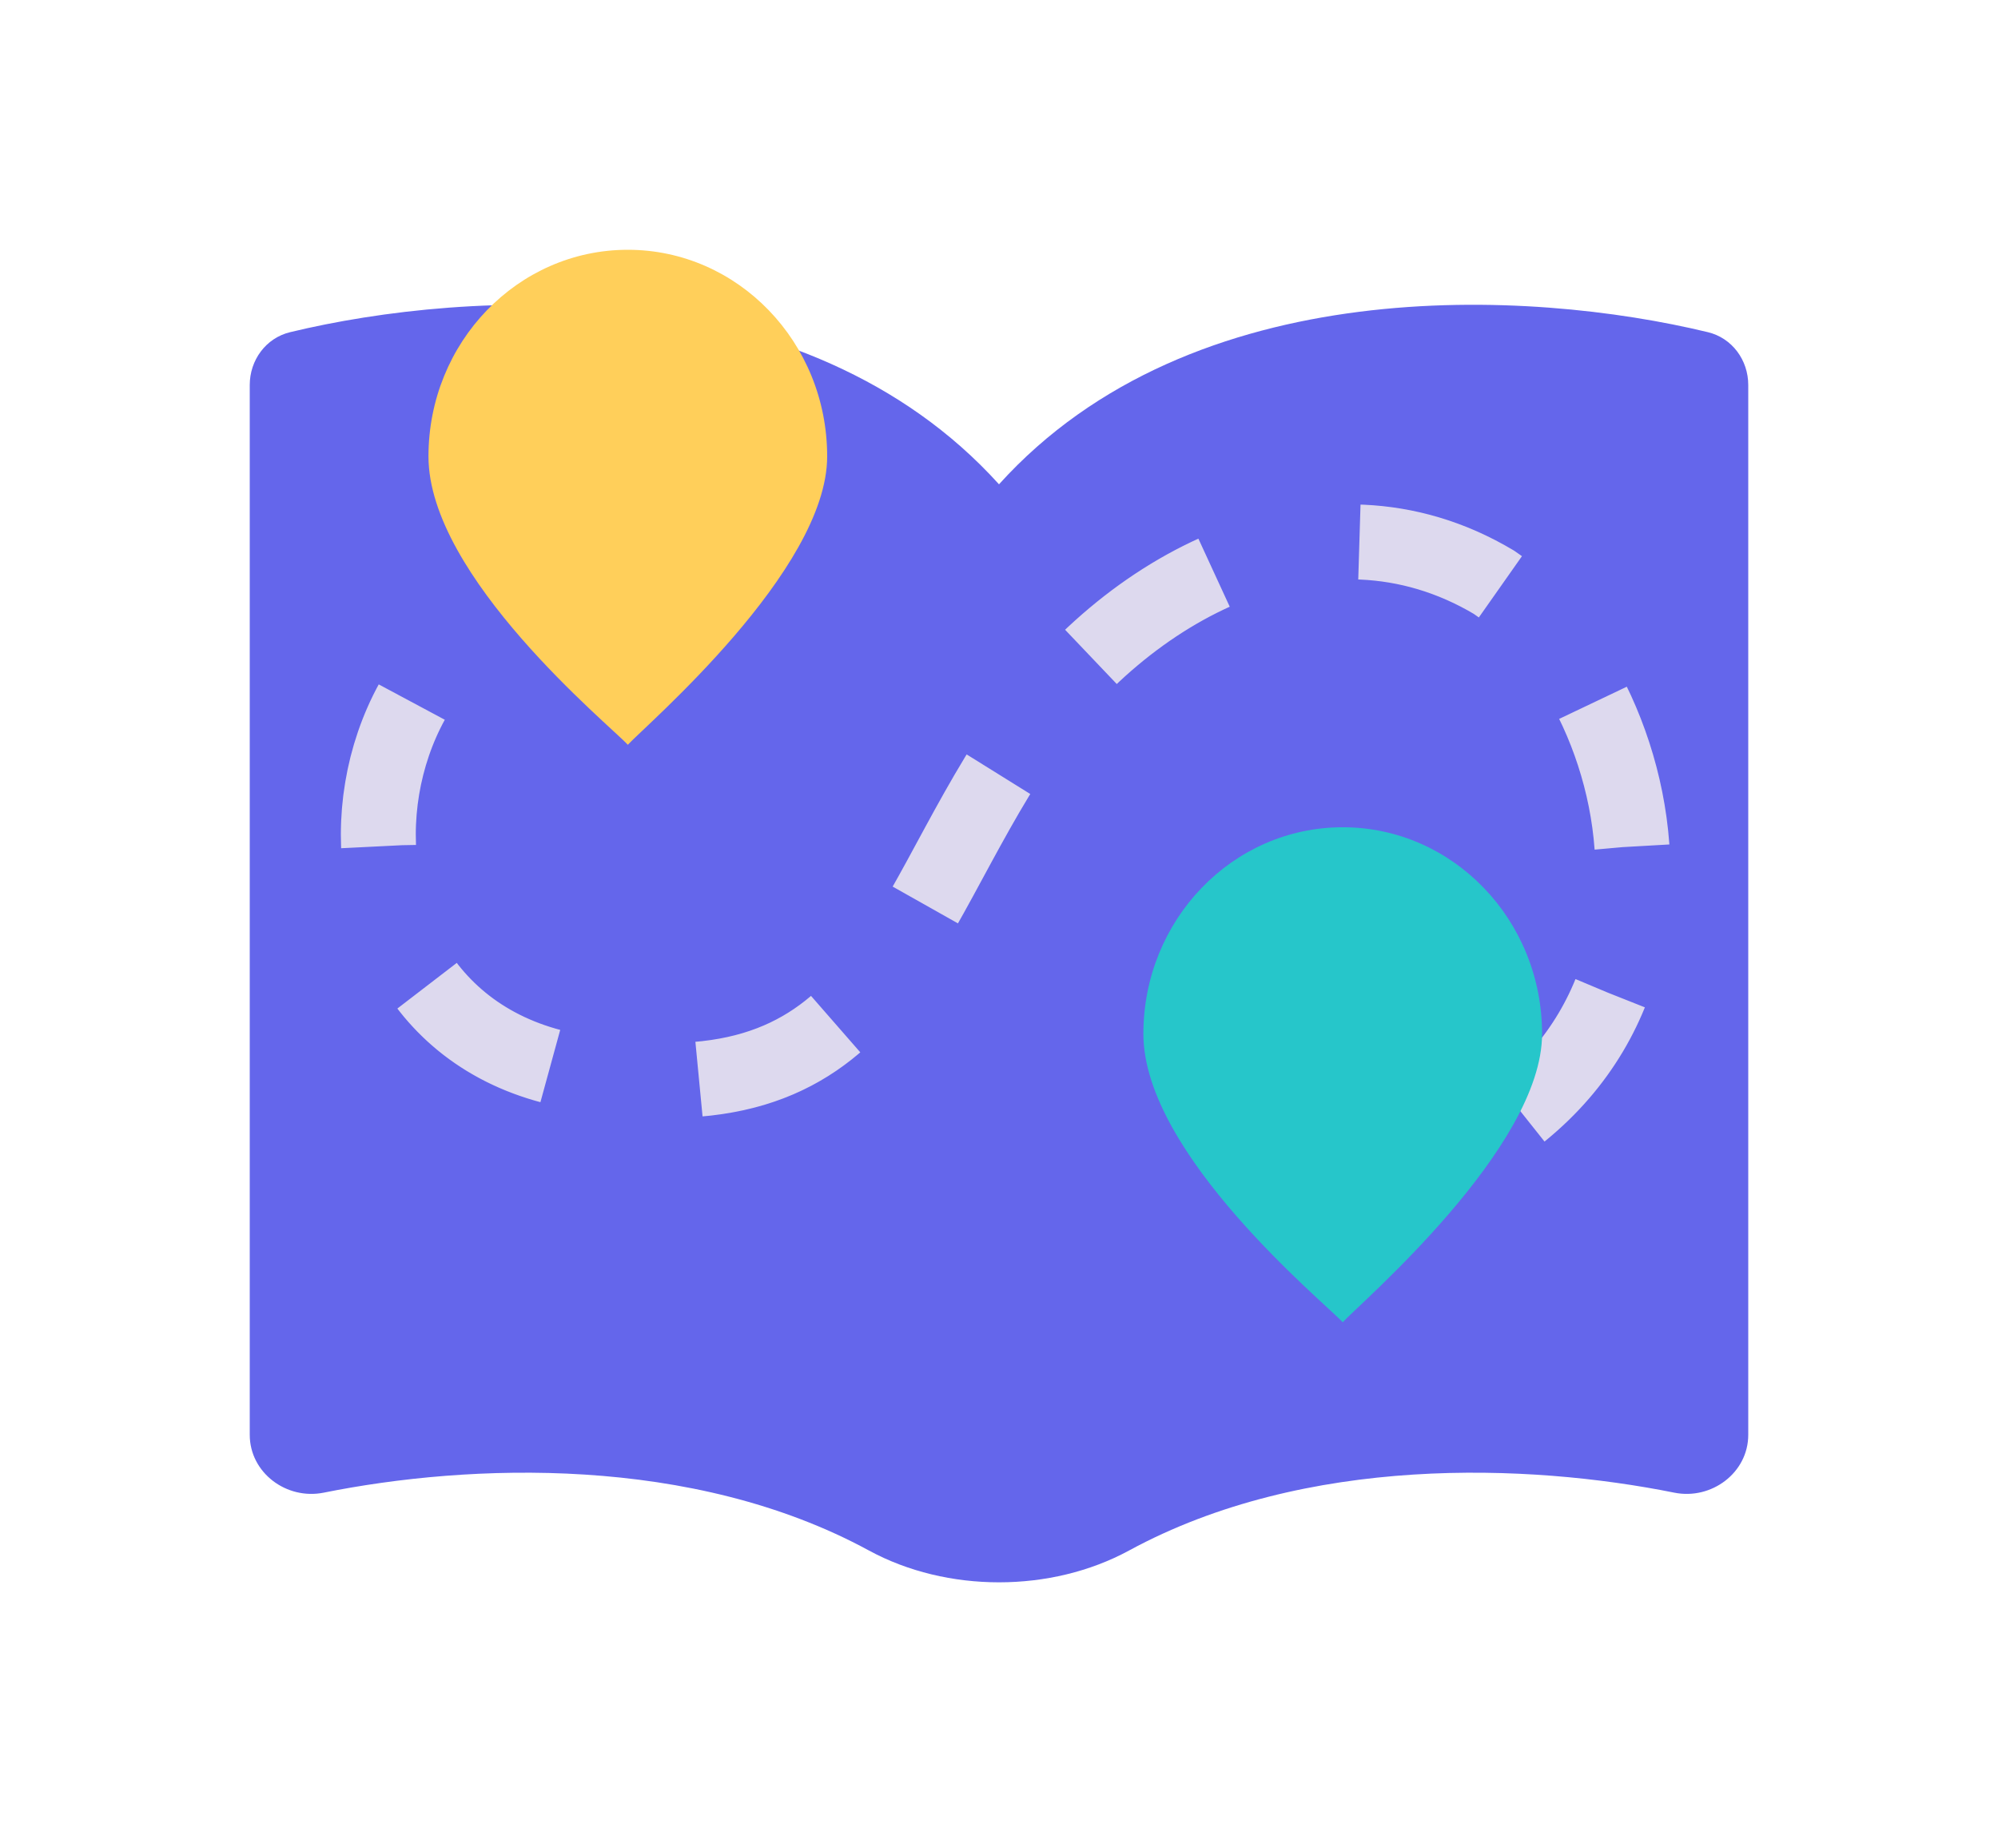 <svg xmlns="http://www.w3.org/2000/svg" width="80" height="74" fill="none" viewBox="0 0 80 74"><g filter="url(#filter0_d)"><path fill="#6466EB" d="M11.614 9.299C18.752 7.573 32.255 6.818 40 15.389C47.745 6.818 61.248 7.573 68.386 9.299C69.355 9.533 70 10.417 70 11.412V53.442C70 54.961 68.529 56.058 67.038 55.758C61.214 54.587 52.29 54.225 45.206 58.075C42.084 59.772 37.916 59.772 34.794 58.075C27.71 54.225 18.786 54.587 12.962 55.758C11.471 56.058 10 54.961 10 53.442V11.412C10 10.417 10.646 9.533 11.614 9.299Z"/></g><path stroke="#DDD9EE" stroke-dasharray="6 6" stroke-width="3" d="M26.634 23.313C13.534 21.434 10.749 40.666 22.937 42.881C35.125 45.096 35.817 37.101 40.827 29.67C44.998 23.483 52.937 19.209 59.818 23.311C66.423 27.741 70.001 43.982 53.763 47.835"/><g filter="url(#filter1_d)"><path fill="#FFCF5A" d="M25.138 6C29.546 6 33.12 9.703 33.12 14.271C33.12 18.84 25.844 25.045 25.138 25.817C24.432 25.045 17.156 19.101 17.156 14.271C17.156 9.703 20.73 6 25.138 6Z"/></g><g filter="url(#filter2_d)"><path fill="#26C6CA" d="M53.763 29.119C58.171 29.119 61.745 32.822 61.745 37.391C61.745 41.959 54.469 48.164 53.763 48.936C53.057 48.164 45.781 42.22 45.781 37.391C45.781 32.822 49.355 29.119 53.763 29.119Z"/></g><defs><filter id="filter0_d" width="80" height="71.146" x="0" y="2.202" color-interpolation-filters="sRGB" filterUnits="userSpaceOnUse"><feFlood flood-opacity="0" result="BackgroundImageFix"/><feColorMatrix in="SourceAlpha" type="matrix" values="0 0 0 0 0 0 0 0 0 0 0 0 0 0 0 0 0 0 127 0"/><feOffset dy="4"/><feGaussianBlur stdDeviation="5"/><feColorMatrix type="matrix" values="0 0 0 0 0 0 0 0 0 0 0 0 0 0 0 0 0 0 0.05 0"/><feBlend in2="BackgroundImageFix" mode="normal" result="effect1_dropShadow"/><feBlend in="SourceGraphic" in2="effect1_dropShadow" mode="normal" result="shape"/></filter><filter id="filter1_d" width="35.963" height="39.816" x="7.156" y="0" color-interpolation-filters="sRGB" filterUnits="userSpaceOnUse"><feFlood flood-opacity="0" result="BackgroundImageFix"/><feColorMatrix in="SourceAlpha" type="matrix" values="0 0 0 0 0 0 0 0 0 0 0 0 0 0 0 0 0 0 127 0"/><feOffset dy="4"/><feGaussianBlur stdDeviation="5"/><feColorMatrix type="matrix" values="0 0 0 0 0 0 0 0 0 0 0 0 0 0 0 0 0 0 0.05 0"/><feBlend in2="BackgroundImageFix" mode="normal" result="effect1_dropShadow"/><feBlend in="SourceGraphic" in2="effect1_dropShadow" mode="normal" result="shape"/></filter><filter id="filter2_d" width="35.963" height="39.816" x="35.781" y="23.119" color-interpolation-filters="sRGB" filterUnits="userSpaceOnUse"><feFlood flood-opacity="0" result="BackgroundImageFix"/><feColorMatrix in="SourceAlpha" type="matrix" values="0 0 0 0 0 0 0 0 0 0 0 0 0 0 0 0 0 0 127 0"/><feOffset dy="4"/><feGaussianBlur stdDeviation="5"/><feColorMatrix type="matrix" values="0 0 0 0 0 0 0 0 0 0 0 0 0 0 0 0 0 0 0.05 0"/><feBlend in2="BackgroundImageFix" mode="normal" result="effect1_dropShadow"/><feBlend in="SourceGraphic" in2="effect1_dropShadow" mode="normal" result="shape"/></filter></defs></svg>
